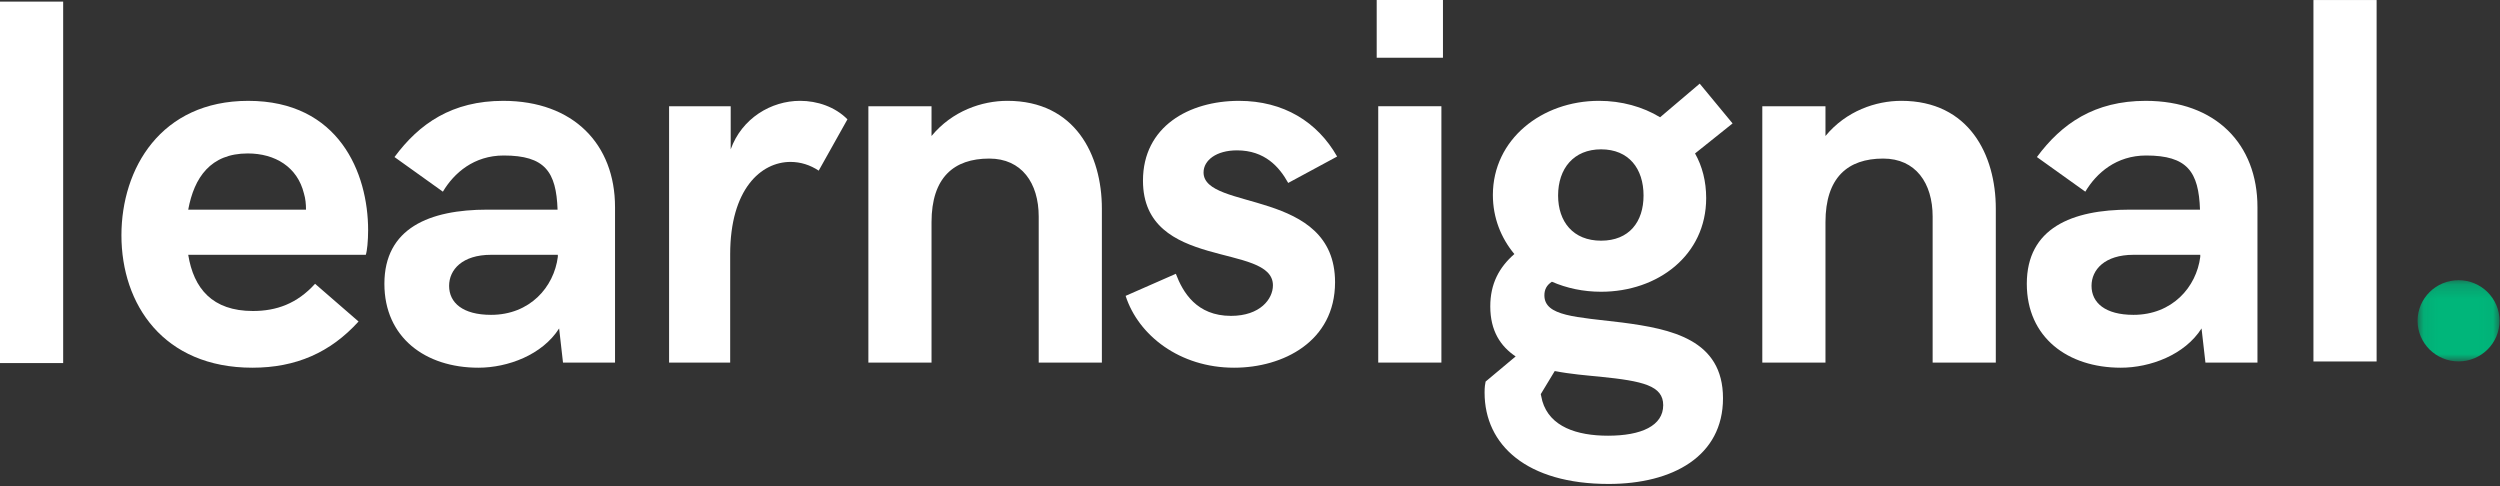 <svg width="180" height="35" viewBox="0 0 180 35" fill="none" xmlns="http://www.w3.org/2000/svg">
<rect x="0" y="0" width="180" height="35" fill="#333333" stroke="none"/>
<path fill-rule="evenodd" clip-rule="evenodd" d="M154.486 7.261C150.814 7.261 148.447 8.886 146.657 11.307L150.143 13.801C150.945 12.452 152.379 11.196 154.523 11.196C157.486 11.196 158.307 12.36 158.4 15.094H153.349C149.174 15.094 145.93 16.424 145.93 20.433C145.93 24.294 148.876 26.475 152.696 26.475C154.821 26.475 157.3 25.551 158.511 23.648L158.791 26.106H162.537V14.909C162.537 10.401 159.555 7.261 154.486 7.261ZM158.419 18.494C158.139 20.673 156.406 22.669 153.609 22.669C151.578 22.669 150.59 21.801 150.59 20.581C150.59 19.417 151.541 18.346 153.609 18.346H158.419V18.494Z" fill="white"/>
<path fill-rule="evenodd" clip-rule="evenodd" d="M126.886 26.105H131.434V16C131.434 12.784 133.036 11.417 135.59 11.417C137.92 11.417 139.15 13.172 139.15 15.593V26.105H143.698V15.02C143.698 11.159 141.778 7.26 136.895 7.26C135.068 7.26 132.925 7.981 131.434 9.792V7.649H126.886V26.105Z" fill="white"/>
<path fill-rule="evenodd" clip-rule="evenodd" d="M116.806 23.223C113.488 22.817 111.196 22.78 111.196 21.265C111.196 20.84 111.364 20.526 111.736 20.285C112.799 20.747 113.992 21.006 115.278 21.006C119.359 21.006 122.845 18.383 122.845 14.263C122.845 13.062 122.565 11.972 122.043 11.048L124.746 8.886L122.379 6.022L119.527 8.443C118.279 7.685 116.75 7.26 115.129 7.26C111.009 7.26 107.487 10.031 107.487 14.041C107.487 15.667 108.065 17.126 109.034 18.291C107.934 19.251 107.3 20.433 107.3 22.059C107.3 23.833 108.046 24.941 109.127 25.662L106.964 27.473C106.927 27.657 106.89 27.842 106.89 28.267C106.89 32.054 109.947 34.844 115.818 34.844C120.44 34.844 124.056 32.849 124.056 28.674C124.056 24.442 120.329 23.685 116.806 23.223ZM115.278 10.752C117.272 10.752 118.335 12.138 118.335 14.078C118.335 15.962 117.309 17.329 115.278 17.329C113.264 17.329 112.183 15.962 112.183 14.078C112.183 12.138 113.302 10.752 115.278 10.752ZM115.78 31.371C113.525 31.371 111.587 30.724 111.047 28.877L110.935 28.378L111.941 26.715C113.078 26.937 114.234 27.029 115.203 27.122C118.297 27.436 119.751 27.768 119.751 29.172C119.751 30.65 118.185 31.371 115.78 31.371Z" fill="white"/>
<path fill-rule="evenodd" clip-rule="evenodd" d="M99.233 26.106H103.781V7.649H99.233V26.106Z" fill="white"/>
<path fill-rule="evenodd" clip-rule="evenodd" d="M99.122 4.157H103.893V0H99.122V4.157Z" fill="white"/>
<path fill-rule="evenodd" clip-rule="evenodd" d="M88.855 26.475C92.378 26.475 96.124 24.59 96.124 20.322C96.124 13.542 86.656 15.205 86.656 12.415C86.656 11.547 87.569 10.826 89.06 10.826C91.073 10.826 92.117 12.027 92.75 13.172L96.273 11.27C94.856 8.775 92.415 7.261 89.209 7.261C85.612 7.261 82.294 9.108 82.294 13.006C82.294 19.528 91.651 17.441 91.651 20.544C91.651 21.523 90.737 22.743 88.631 22.743C86.153 22.743 85.165 21.043 84.661 19.713L81.045 21.302C81.959 24.147 84.941 26.475 88.855 26.475Z" fill="white"/>
<path fill-rule="evenodd" clip-rule="evenodd" d="M62.523 26.105H67.07V16C67.07 12.784 68.673 11.417 71.227 11.417C73.557 11.417 74.787 13.172 74.787 15.593V26.105H79.335V15.02C79.335 11.159 77.415 7.26 72.532 7.26C70.704 7.26 68.561 7.981 67.07 9.792V7.649H62.523V26.105Z" fill="white"/>
<path fill-rule="evenodd" clip-rule="evenodd" d="M48.174 26.105H52.573V18.309C52.573 13.616 54.791 11.658 56.916 11.658C57.643 11.658 58.333 11.879 58.947 12.286L61.016 8.591C60.122 7.686 58.836 7.26 57.606 7.26C55.518 7.26 53.412 8.517 52.61 10.752V7.649H48.174V26.105Z" fill="white"/>
<path fill-rule="evenodd" clip-rule="evenodd" d="M36.231 7.261C32.559 7.261 30.192 8.886 28.403 11.307L31.888 13.801C32.689 12.452 34.124 11.196 36.268 11.196C39.232 11.196 40.051 12.36 40.145 15.094H35.094C30.919 15.094 27.676 16.424 27.676 20.433C27.676 24.294 30.621 26.475 34.441 26.475C36.567 26.475 39.045 25.551 40.257 23.648L40.536 26.106H44.282V14.909C44.282 10.401 41.301 7.261 36.231 7.261ZM40.164 18.494C39.884 20.673 38.151 22.669 35.355 22.669C33.323 22.669 32.336 21.801 32.336 20.581C32.336 19.417 33.286 18.346 35.355 18.346H40.164V18.494Z" fill="white"/>
<path fill-rule="evenodd" clip-rule="evenodd" d="M26.505 16.572C26.505 12.452 24.399 7.261 17.876 7.261C11.575 7.261 8.743 12.138 8.743 16.942C8.743 21.912 11.762 26.475 18.174 26.475C21.305 26.475 23.784 25.385 25.816 23.149L22.685 20.433C21.38 21.874 19.889 22.392 18.211 22.392C15.285 22.392 13.943 20.766 13.552 18.346H26.337C26.431 18.087 26.505 17.329 26.505 16.572ZM13.552 15.094C13.98 12.785 15.155 11.048 17.838 11.048C19.814 11.048 21.417 12.027 21.883 13.93C21.995 14.3 22.032 14.688 22.032 15.094H13.552Z" fill="white"/>
<path fill-rule="evenodd" clip-rule="evenodd" d="M0 26.141H4.548V0.116H0V26.141Z" fill="white"/>
<path fill-rule="evenodd" clip-rule="evenodd" d="M166.568 26.026H171.116V0.002H166.568V26.026Z" fill="white"/>
<mask id="mask0" mask-type="alpha" maskUnits="userSpaceOnUse" x="174" y="20" width="6" height="7">
<path fill-rule="evenodd" clip-rule="evenodd" d="M174.066 20.174H179.965V26.022H174.066V20.174Z" fill="white"/>
</mask>
<g mask="url(#mask0)">
<path fill-rule="evenodd" clip-rule="evenodd" d="M177.016 26.022C178.645 26.022 179.966 24.712 179.966 23.098C179.966 21.483 178.645 20.174 177.016 20.174C175.387 20.174 174.066 21.483 174.066 23.098C174.066 24.712 175.387 26.022 177.016 26.022Z" fill="#00B67A"/>
</g>
</svg>
